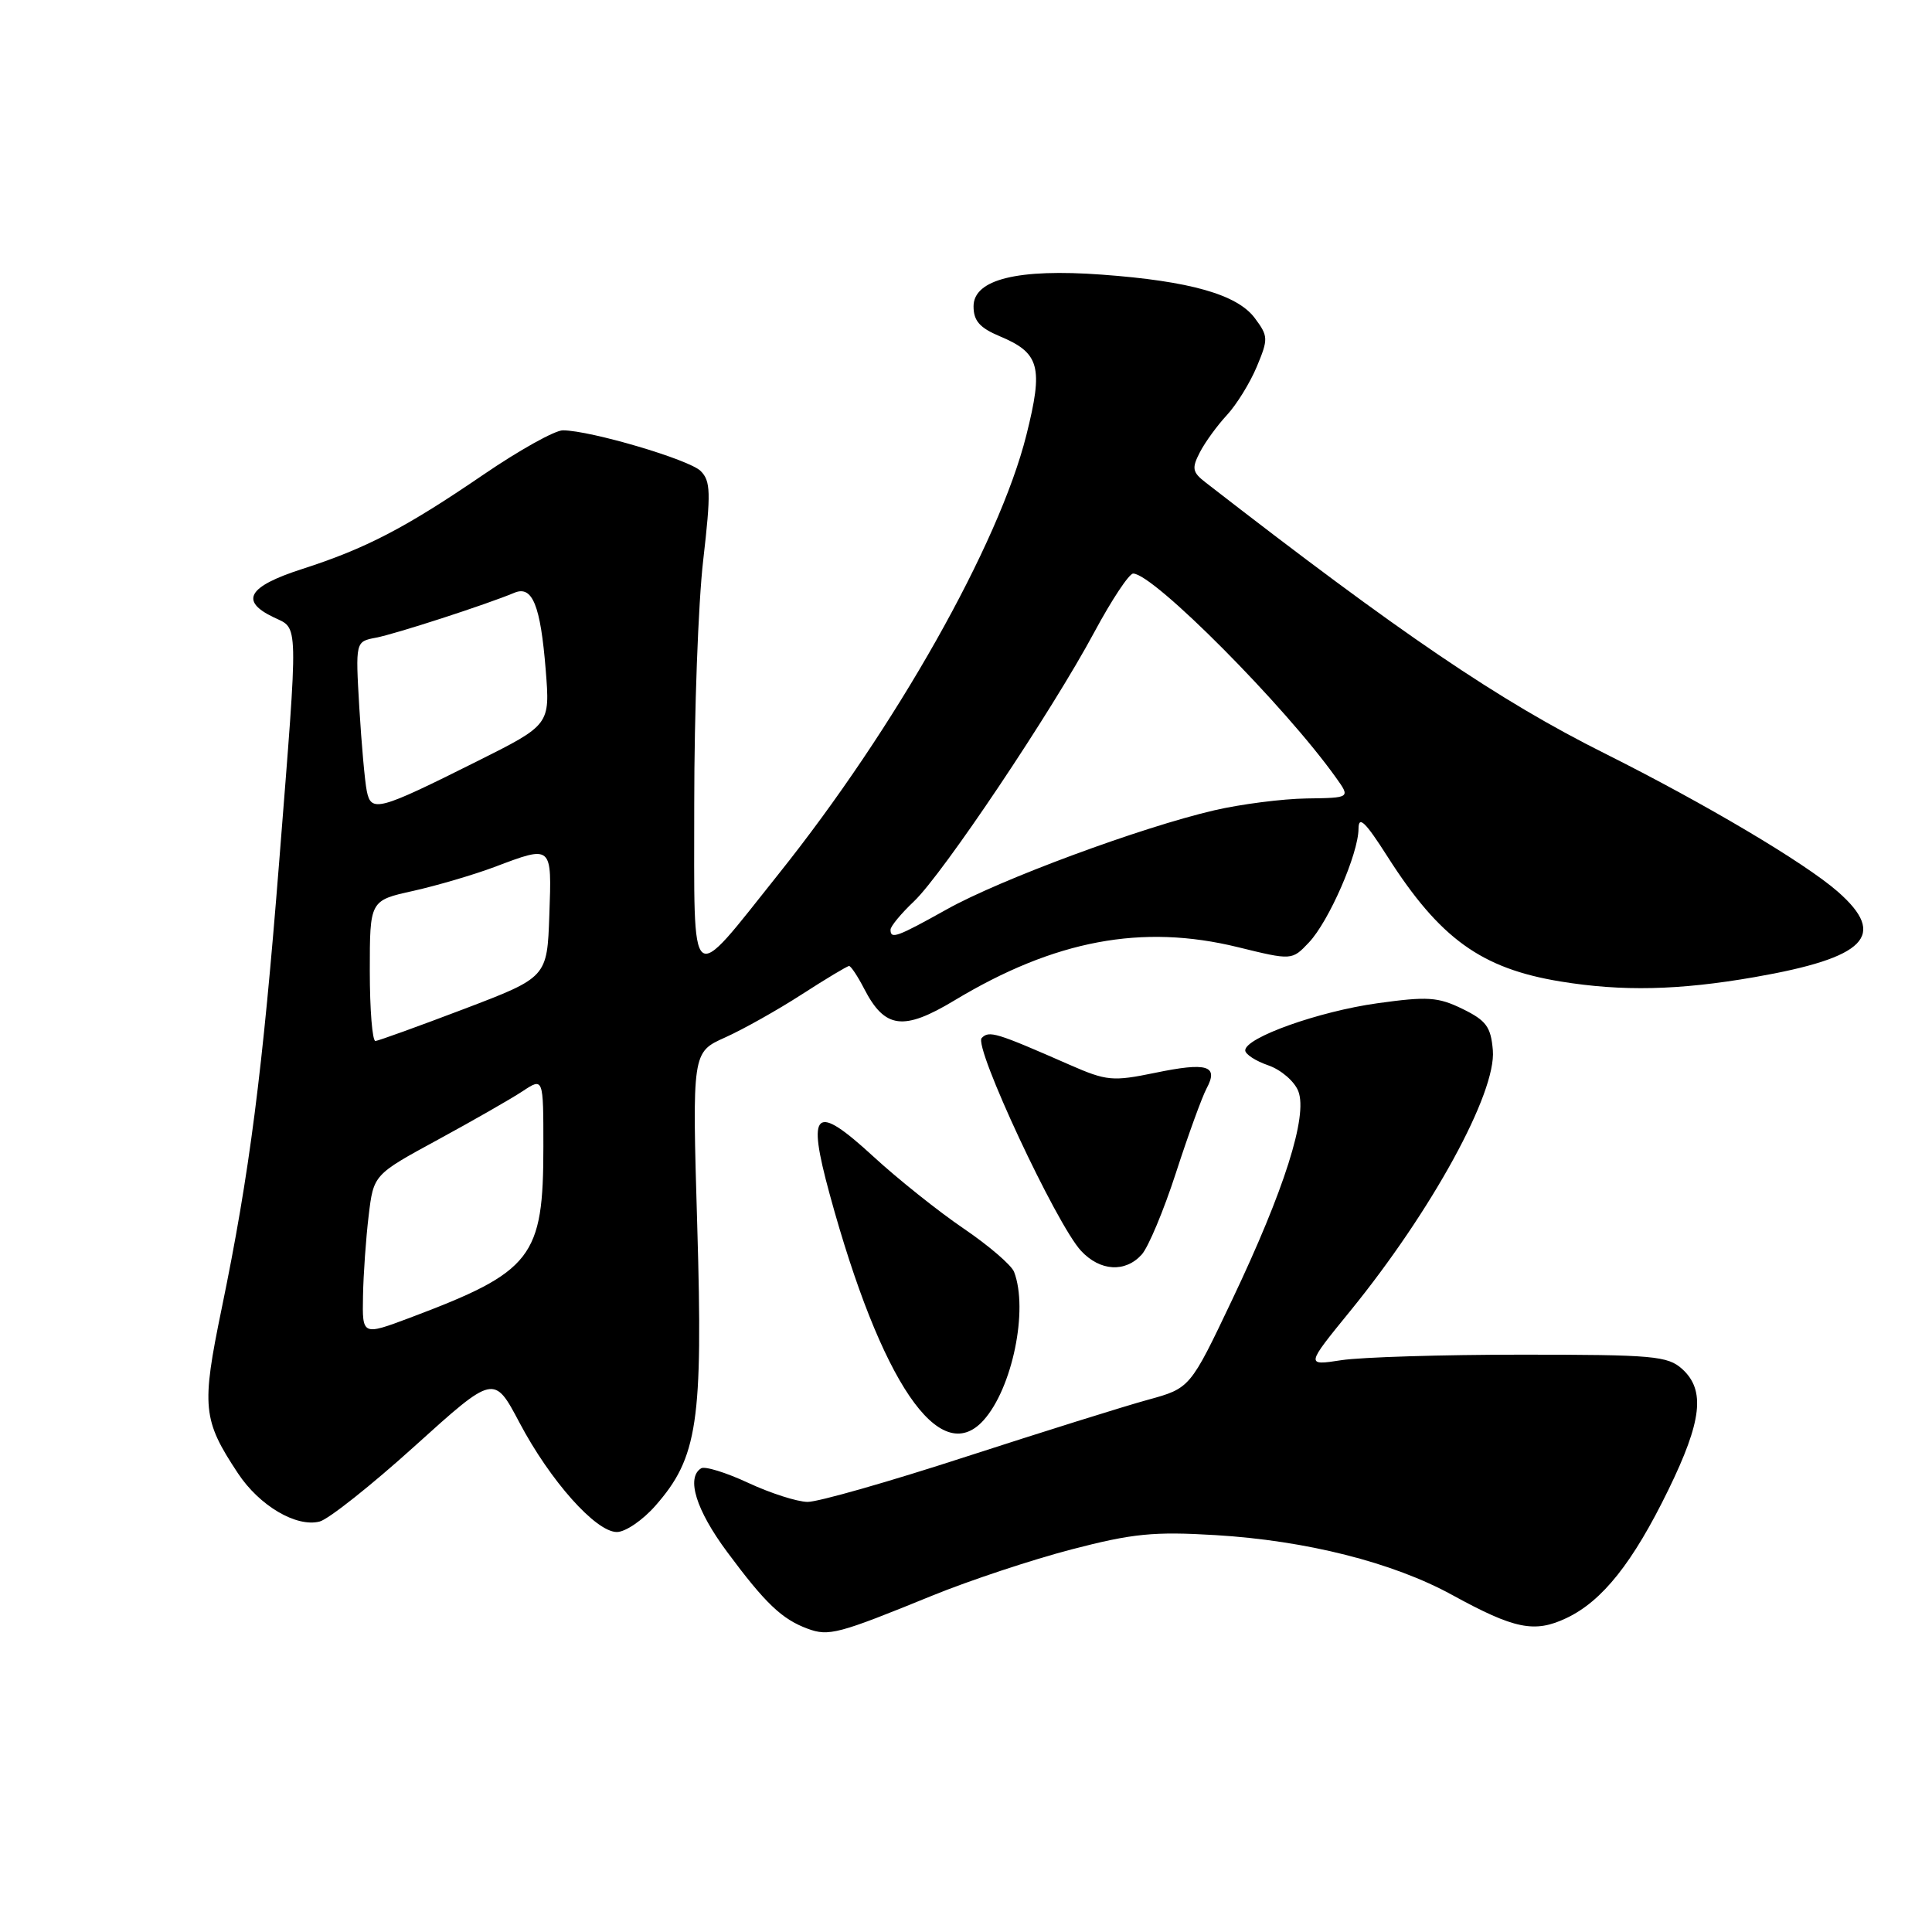 <?xml version="1.0" encoding="UTF-8" standalone="no"?>
<!DOCTYPE svg PUBLIC "-//W3C//DTD SVG 1.1//EN" "http://www.w3.org/Graphics/SVG/1.1/DTD/svg11.dtd" >
<svg xmlns="http://www.w3.org/2000/svg" xmlns:xlink="http://www.w3.org/1999/xlink" version="1.1" viewBox="0 0 256 256">
 <g >
 <path fill="currentColor"
d=" M 123.50 211.44 C 128.45 209.42 136.78 206.66 142.00 205.30 C 150.10 203.19 152.90 202.92 161.06 203.41 C 173.09 204.13 184.59 207.04 192.42 211.34 C 200.70 215.88 203.34 216.41 207.57 214.40 C 212.32 212.15 216.36 207.06 221.06 197.43 C 225.52 188.29 225.99 184.21 222.90 181.40 C 220.98 179.67 219.07 179.50 201.65 179.50 C 191.12 179.50 180.36 179.83 177.75 180.23 C 173.01 180.96 173.01 180.96 178.90 173.73 C 189.72 160.44 198.28 144.81 197.81 139.17 C 197.55 136.06 196.94 135.23 193.80 133.69 C 190.54 132.10 189.17 132.01 182.49 132.94 C 174.74 134.02 165.00 137.49 165.00 139.18 C 165.00 139.69 166.38 140.59 168.07 141.17 C 169.76 141.76 171.55 143.31 172.04 144.61 C 173.29 147.89 170.19 157.66 163.27 172.22 C 157.70 183.94 157.70 183.94 152.10 185.48 C 149.02 186.32 138.18 189.72 128.00 193.02 C 117.83 196.33 108.38 199.03 107.00 199.01 C 105.62 198.99 102.09 197.86 99.15 196.49 C 96.21 195.12 93.40 194.25 92.90 194.56 C 90.90 195.80 92.23 200.09 96.35 205.64 C 101.40 212.45 103.60 214.55 107.01 215.81 C 109.82 216.85 111.05 216.52 123.50 211.44 Z  M 86.85 199.51 C 92.45 193.14 93.16 188.41 92.39 162.47 C 91.71 139.43 91.71 139.43 96.08 137.47 C 98.49 136.39 103.07 133.81 106.26 131.75 C 109.45 129.69 112.27 128.00 112.51 128.00 C 112.75 128.00 113.66 129.37 114.52 131.04 C 117.25 136.32 119.71 136.63 126.47 132.56 C 139.74 124.57 151.32 122.39 164.01 125.50 C 171.19 127.26 171.19 127.26 173.44 124.88 C 176.09 122.08 180.00 113.12 180.01 109.81 C 180.02 108.03 180.90 108.87 183.85 113.50 C 190.78 124.37 196.27 128.33 206.77 130.05 C 214.95 131.39 222.46 131.22 232.46 129.48 C 247.28 126.90 250.14 123.97 243.53 118.16 C 239.19 114.35 225.92 106.48 212.65 99.84 C 198.62 92.83 185.62 84.01 159.75 63.93 C 157.99 62.57 157.89 62.05 158.99 59.93 C 159.68 58.59 161.29 56.38 162.57 55.00 C 163.85 53.62 165.63 50.74 166.53 48.59 C 168.07 44.90 168.06 44.55 166.26 42.14 C 163.93 39.02 157.65 37.24 146.00 36.39 C 134.86 35.57 129.00 37.02 129.00 40.59 C 129.00 42.51 129.82 43.44 132.46 44.55 C 137.78 46.77 138.27 48.60 136.00 57.65 C 132.37 72.14 118.64 96.46 103.15 115.83 C 91.15 130.85 92.00 131.57 91.99 106.48 C 91.99 94.39 92.52 79.87 93.18 74.22 C 94.21 65.26 94.17 63.74 92.84 62.41 C 91.33 60.90 78.30 57.05 74.59 57.02 C 73.54 57.01 68.82 59.64 64.09 62.87 C 53.68 69.98 48.52 72.66 40.00 75.41 C 32.86 77.71 31.73 79.63 36.25 81.79 C 39.60 83.40 39.56 81.63 37.00 114.10 C 34.79 142.08 33.07 155.48 29.37 173.40 C 26.68 186.44 26.84 188.14 31.53 195.22 C 34.37 199.52 39.27 202.41 42.36 201.61 C 43.54 201.30 49.22 196.80 54.98 191.59 C 65.46 182.13 65.46 182.13 68.83 188.50 C 72.90 196.21 78.95 203.00 81.74 203.00 C 82.87 203.00 85.17 201.43 86.85 199.51 Z  M 130.31 188.21 C 134.14 183.98 136.29 173.54 134.37 168.53 C 134.03 167.64 131.02 165.05 127.69 162.79 C 124.35 160.52 118.96 156.22 115.71 153.23 C 107.96 146.11 106.88 147.04 109.93 158.22 C 116.73 183.16 124.52 194.61 130.31 188.21 Z  M 151.28 166.24 C 152.16 165.27 154.20 160.39 155.82 155.40 C 157.44 150.40 159.27 145.37 159.88 144.22 C 161.51 141.19 159.96 140.72 153.03 142.16 C 147.43 143.31 146.64 143.24 141.75 141.10 C 131.95 136.80 131.07 136.53 130.08 137.54 C 128.97 138.66 139.98 162.24 143.25 165.75 C 145.77 168.45 149.10 168.65 151.28 166.24 Z  M 48.10 171.74 C 48.15 168.86 48.49 164.06 48.85 161.08 C 49.50 155.65 49.50 155.65 58.00 151.03 C 62.67 148.49 67.74 145.59 69.25 144.59 C 72.00 142.77 72.00 142.77 72.00 151.92 C 72.00 166.65 70.57 168.49 54.32 174.61 C 48.00 176.98 48.00 176.98 48.10 171.74 Z  M 49.00 128.66 C 49.00 119.32 49.00 119.32 54.75 118.05 C 57.91 117.34 62.75 115.92 65.50 114.89 C 73.21 111.98 73.12 111.90 72.79 121.25 C 72.50 129.50 72.50 129.50 61.50 133.69 C 55.45 135.99 50.16 137.90 49.75 137.94 C 49.34 137.97 49.00 133.80 49.00 128.66 Z  M 118.00 123.19 C 118.00 122.74 119.40 121.05 121.10 119.44 C 124.93 115.81 139.39 94.23 145.01 83.75 C 147.30 79.49 149.61 76.00 150.15 76.00 C 152.83 76.00 170.26 93.54 177.03 103.05 C 178.94 105.72 178.94 105.72 173.13 105.80 C 169.93 105.85 164.43 106.55 160.90 107.37 C 151.21 109.62 132.53 116.53 125.46 120.49 C 118.83 124.19 118.00 124.49 118.00 123.19 Z  M 48.60 104.81 C 48.34 103.54 47.90 98.57 47.61 93.76 C 47.10 85.01 47.10 85.01 49.80 84.50 C 52.33 84.03 64.48 80.09 68.17 78.54 C 70.55 77.55 71.62 80.20 72.31 88.77 C 72.89 96.04 72.89 96.04 63.19 100.89 C 50.11 107.43 49.18 107.68 48.60 104.81 Z "/>
</g>
</svg>